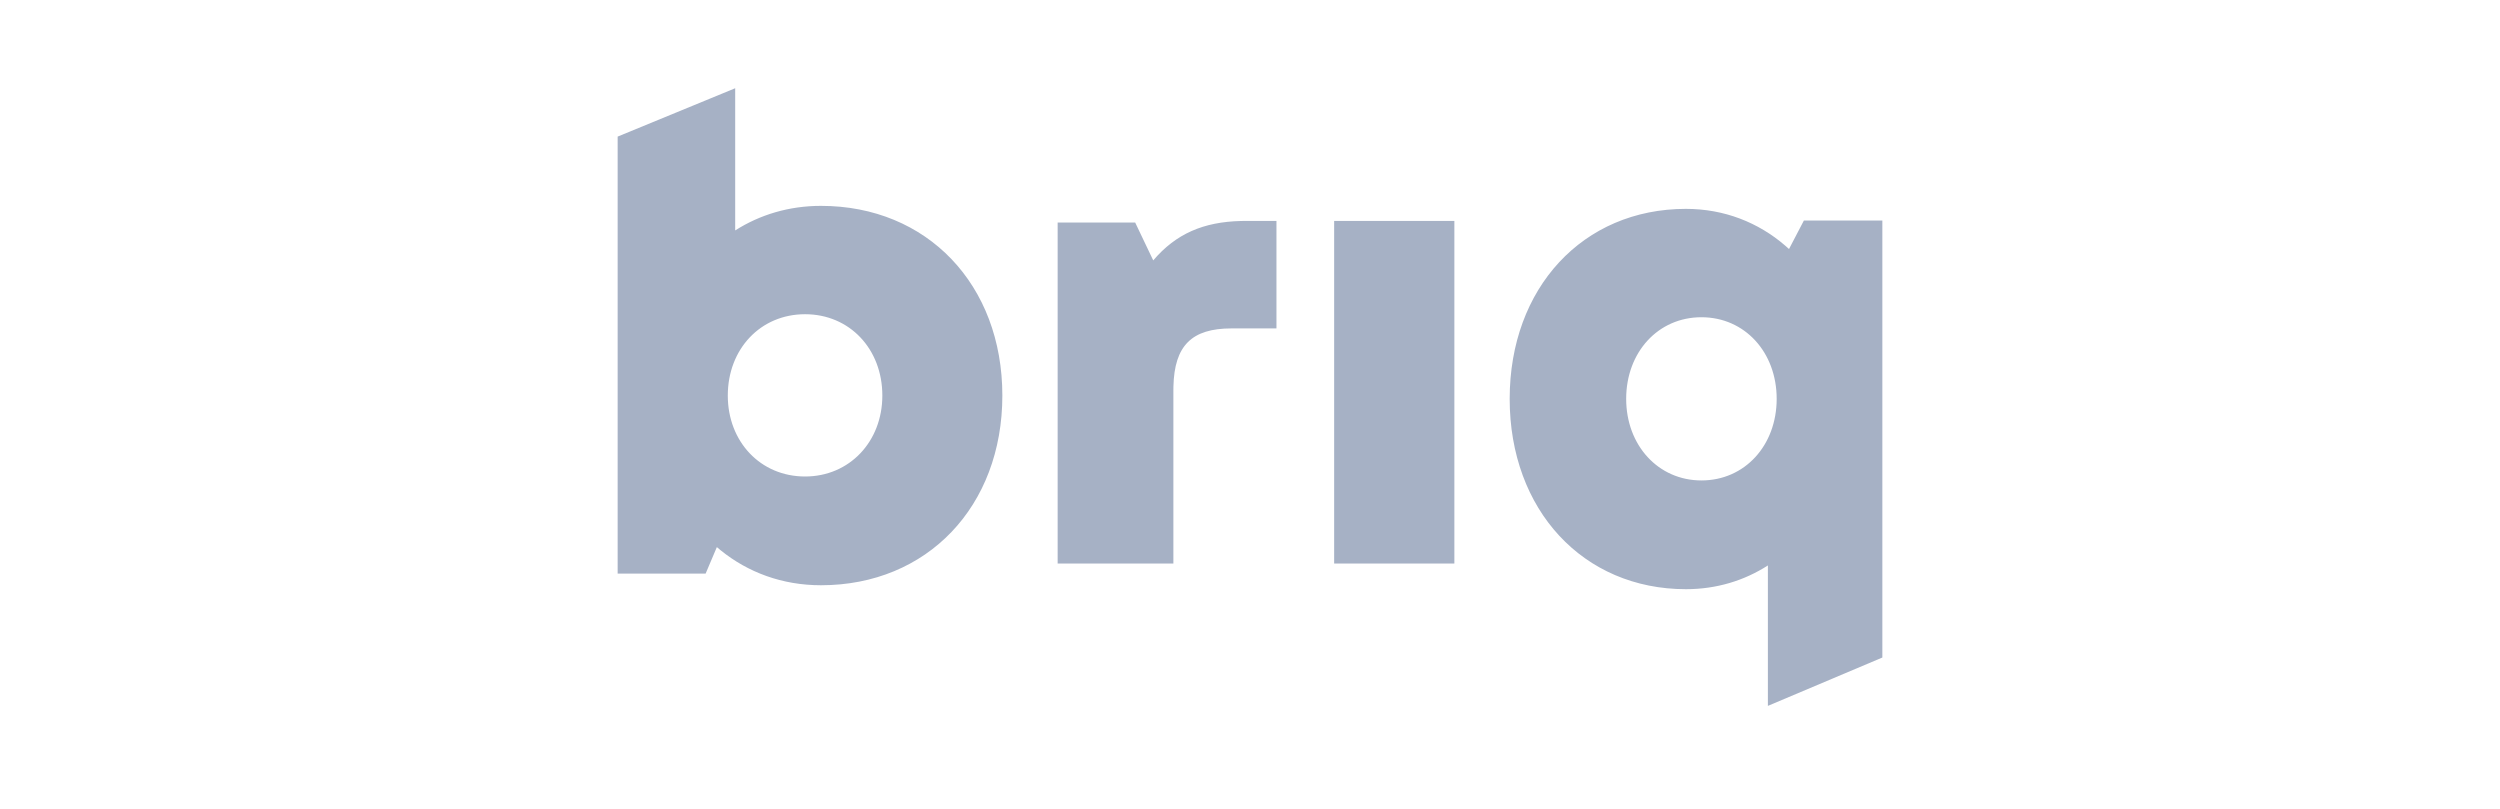 <svg width="170" height="55" viewBox="0 0 170 55" fill="none" xmlns="http://www.w3.org/2000/svg">
<g clip-path="url(#clip0_338_5654)">
<path fill-rule="evenodd" clip-rule="evenodd" d="M114.644 14.203C117.239 14.203 119.564 15.121 121.405 16.712L121.653 16.933L122.663 14.998L128 14.997V44.712L120.216 48V38.45C118.603 39.486 116.711 40.065 114.644 40.065C107.654 40.065 102.658 34.682 102.658 27.121C102.658 19.586 107.63 14.203 114.644 14.203ZM49.993 6V15.67C51.673 14.599 53.656 13.999 55.826 13.999C63.054 13.999 68.16 19.362 68.16 26.898C68.16 34.433 63.054 39.797 55.826 39.797C53.206 39.797 50.865 38.929 48.997 37.413L48.746 37.203L47.983 39.003H42V9.289L49.993 6ZM86.799 15.023V22.332H83.743C81.037 22.332 79.858 23.502 79.793 26.28L79.79 26.529V38.32H71.92V15.134H77.193L78.42 17.707C79.967 15.891 81.838 15.089 84.391 15.027L84.714 15.023H86.799ZM98.897 15.023V38.32H90.722V15.023H98.897ZM115.697 21.572C112.748 21.572 110.58 23.955 110.58 27.121C110.58 30.287 112.766 32.67 115.697 32.67C118.646 32.67 120.814 30.287 120.814 27.121C120.814 23.955 118.646 21.572 115.697 21.572ZM54.745 21.367C51.716 21.367 49.49 23.731 49.49 26.898C49.49 30.038 51.716 32.402 54.745 32.402C57.755 32.402 59.999 30.038 59.999 26.898C59.999 23.731 57.773 21.367 54.745 21.367Z" fill="#A6B1C5"/>
</g>
<defs>
<clipPath id="clip0_338_5654">
<rect width="86" height="42" fill="white" transform="translate(42 6)"/>
</clipPath>
</defs>
</svg>
